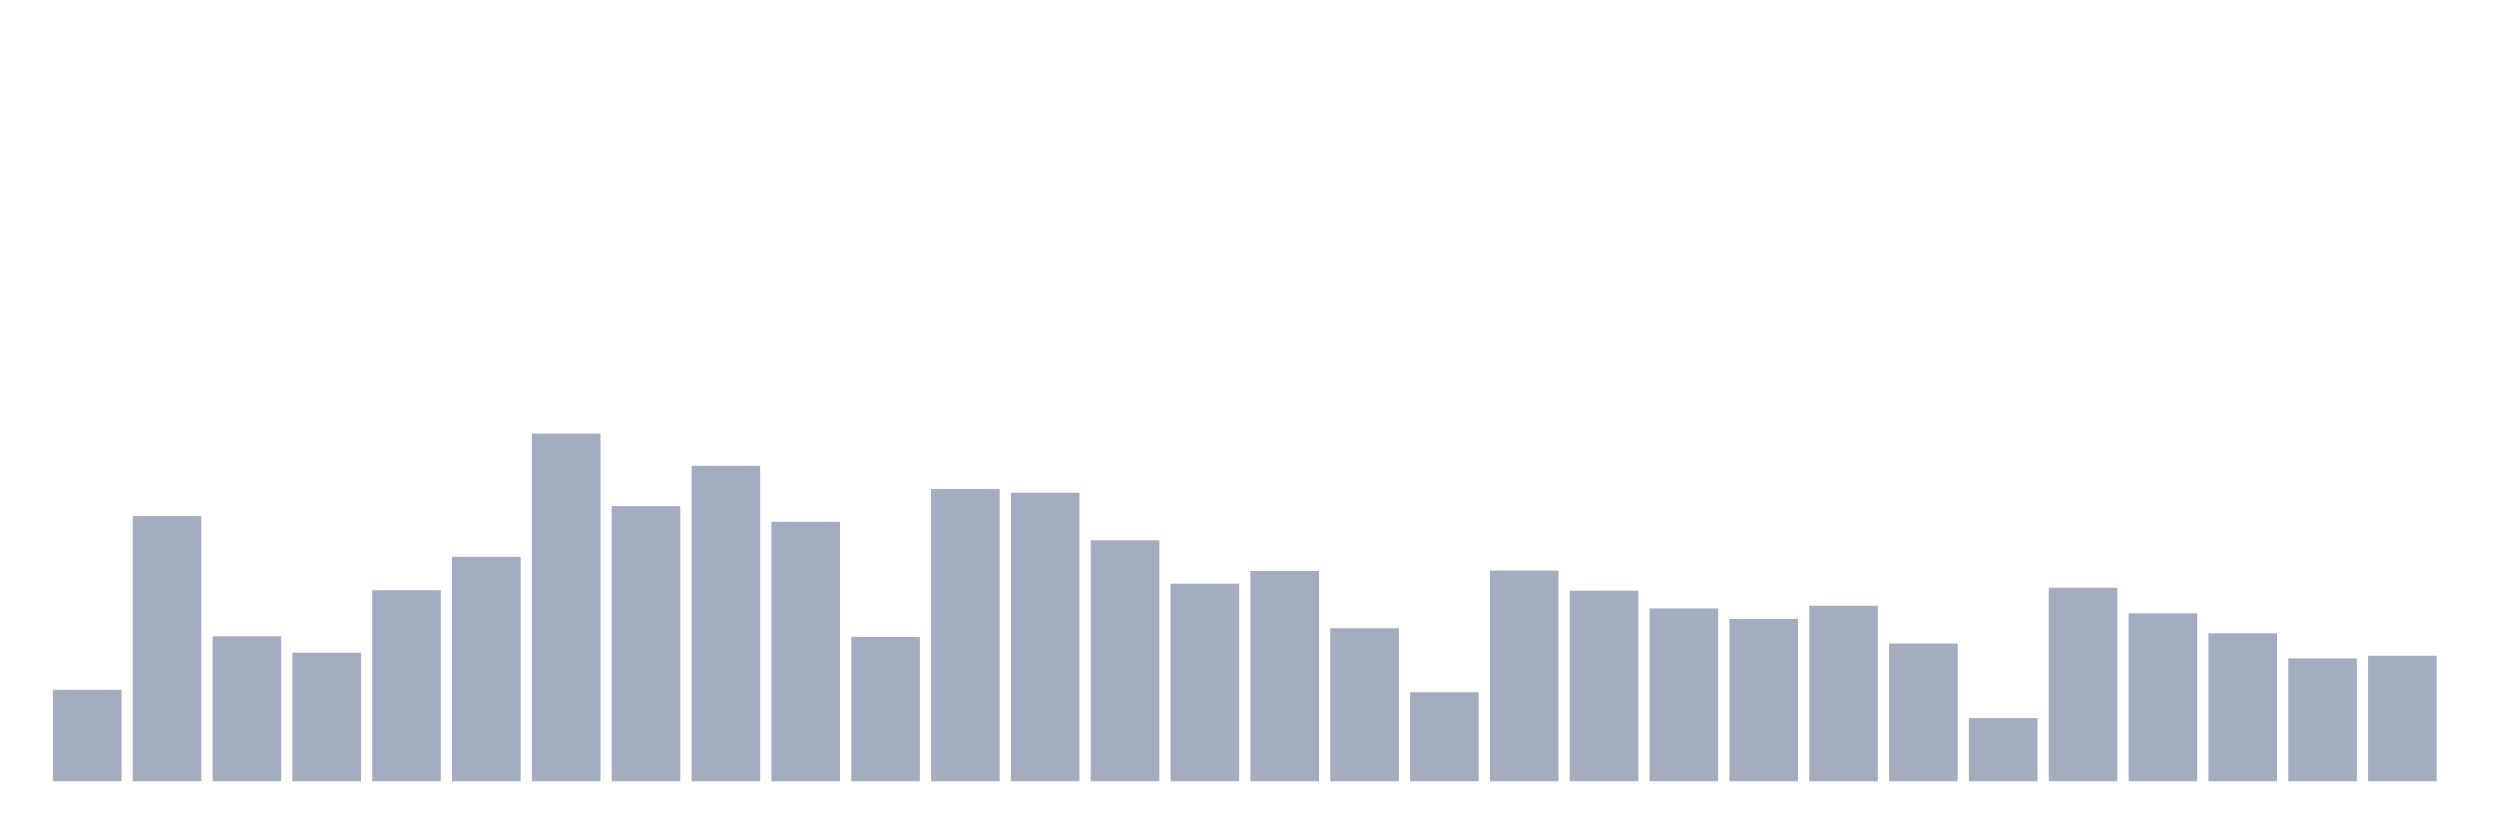 <svg xmlns="http://www.w3.org/2000/svg" viewBox="0 0 480 160"><g transform="translate(10,10)"><rect class="bar" x="0.153" width="13.175" y="122.433" height="17.567" fill="rgb(164,173,192)"></rect><rect class="bar" x="15.482" width="13.175" y="89.083" height="50.917" fill="rgb(164,173,192)"></rect><rect class="bar" x="30.81" width="13.175" y="112.174" height="27.826" fill="rgb(164,173,192)"></rect><rect class="bar" x="46.138" width="13.175" y="115.31" height="24.69" fill="rgb(164,173,192)"></rect><rect class="bar" x="61.466" width="13.175" y="103.308" height="36.692" fill="rgb(164,173,192)"></rect><rect class="bar" x="76.794" width="13.175" y="96.912" height="43.088" fill="rgb(164,173,192)"></rect><rect class="bar" x="92.123" width="13.175" y="73.26" height="66.74" fill="rgb(164,173,192)"></rect><rect class="bar" x="107.451" width="13.175" y="87.173" height="52.827" fill="rgb(164,173,192)"></rect><rect class="bar" x="122.779" width="13.175" y="79.427" height="60.573" fill="rgb(164,173,192)"></rect><rect class="bar" x="138.107" width="13.175" y="90.184" height="49.816" fill="rgb(164,173,192)"></rect><rect class="bar" x="153.436" width="13.175" y="112.278" height="27.722" fill="rgb(164,173,192)"></rect><rect class="bar" x="168.764" width="13.175" y="83.892" height="56.108" fill="rgb(164,173,192)"></rect><rect class="bar" x="184.092" width="13.175" y="84.598" height="55.402" fill="rgb(164,173,192)"></rect><rect class="bar" x="199.42" width="13.175" y="93.735" height="46.265" fill="rgb(164,173,192)"></rect><rect class="bar" x="214.748" width="13.175" y="102.062" height="37.938" fill="rgb(164,173,192)"></rect><rect class="bar" x="230.077" width="13.175" y="99.632" height="40.368" fill="rgb(164,173,192)"></rect><rect class="bar" x="245.405" width="13.175" y="110.617" height="29.383" fill="rgb(164,173,192)"></rect><rect class="bar" x="260.733" width="13.175" y="122.91" height="17.09" fill="rgb(164,173,192)"></rect><rect class="bar" x="276.061" width="13.175" y="99.549" height="40.451" fill="rgb(164,173,192)"></rect><rect class="bar" x="291.39" width="13.175" y="103.411" height="36.589" fill="rgb(164,173,192)"></rect><rect class="bar" x="306.718" width="13.175" y="106.817" height="33.183" fill="rgb(164,173,192)"></rect><rect class="bar" x="322.046" width="13.175" y="108.831" height="31.169" fill="rgb(164,173,192)"></rect><rect class="bar" x="337.374" width="13.175" y="106.298" height="33.702" fill="rgb(164,173,192)"></rect><rect class="bar" x="352.702" width="13.175" y="113.545" height="26.455" fill="rgb(164,173,192)"></rect><rect class="bar" x="368.031" width="13.175" y="127.873" height="12.127" fill="rgb(164,173,192)"></rect><rect class="bar" x="383.359" width="13.175" y="102.83" height="37.17" fill="rgb(164,173,192)"></rect><rect class="bar" x="398.687" width="13.175" y="107.751" height="32.249" fill="rgb(164,173,192)"></rect><rect class="bar" x="414.015" width="13.175" y="111.593" height="28.407" fill="rgb(164,173,192)"></rect><rect class="bar" x="429.344" width="13.175" y="116.411" height="23.589" fill="rgb(164,173,192)"></rect><rect class="bar" x="444.672" width="13.175" y="115.912" height="24.088" fill="rgb(164,173,192)"></rect></g></svg>